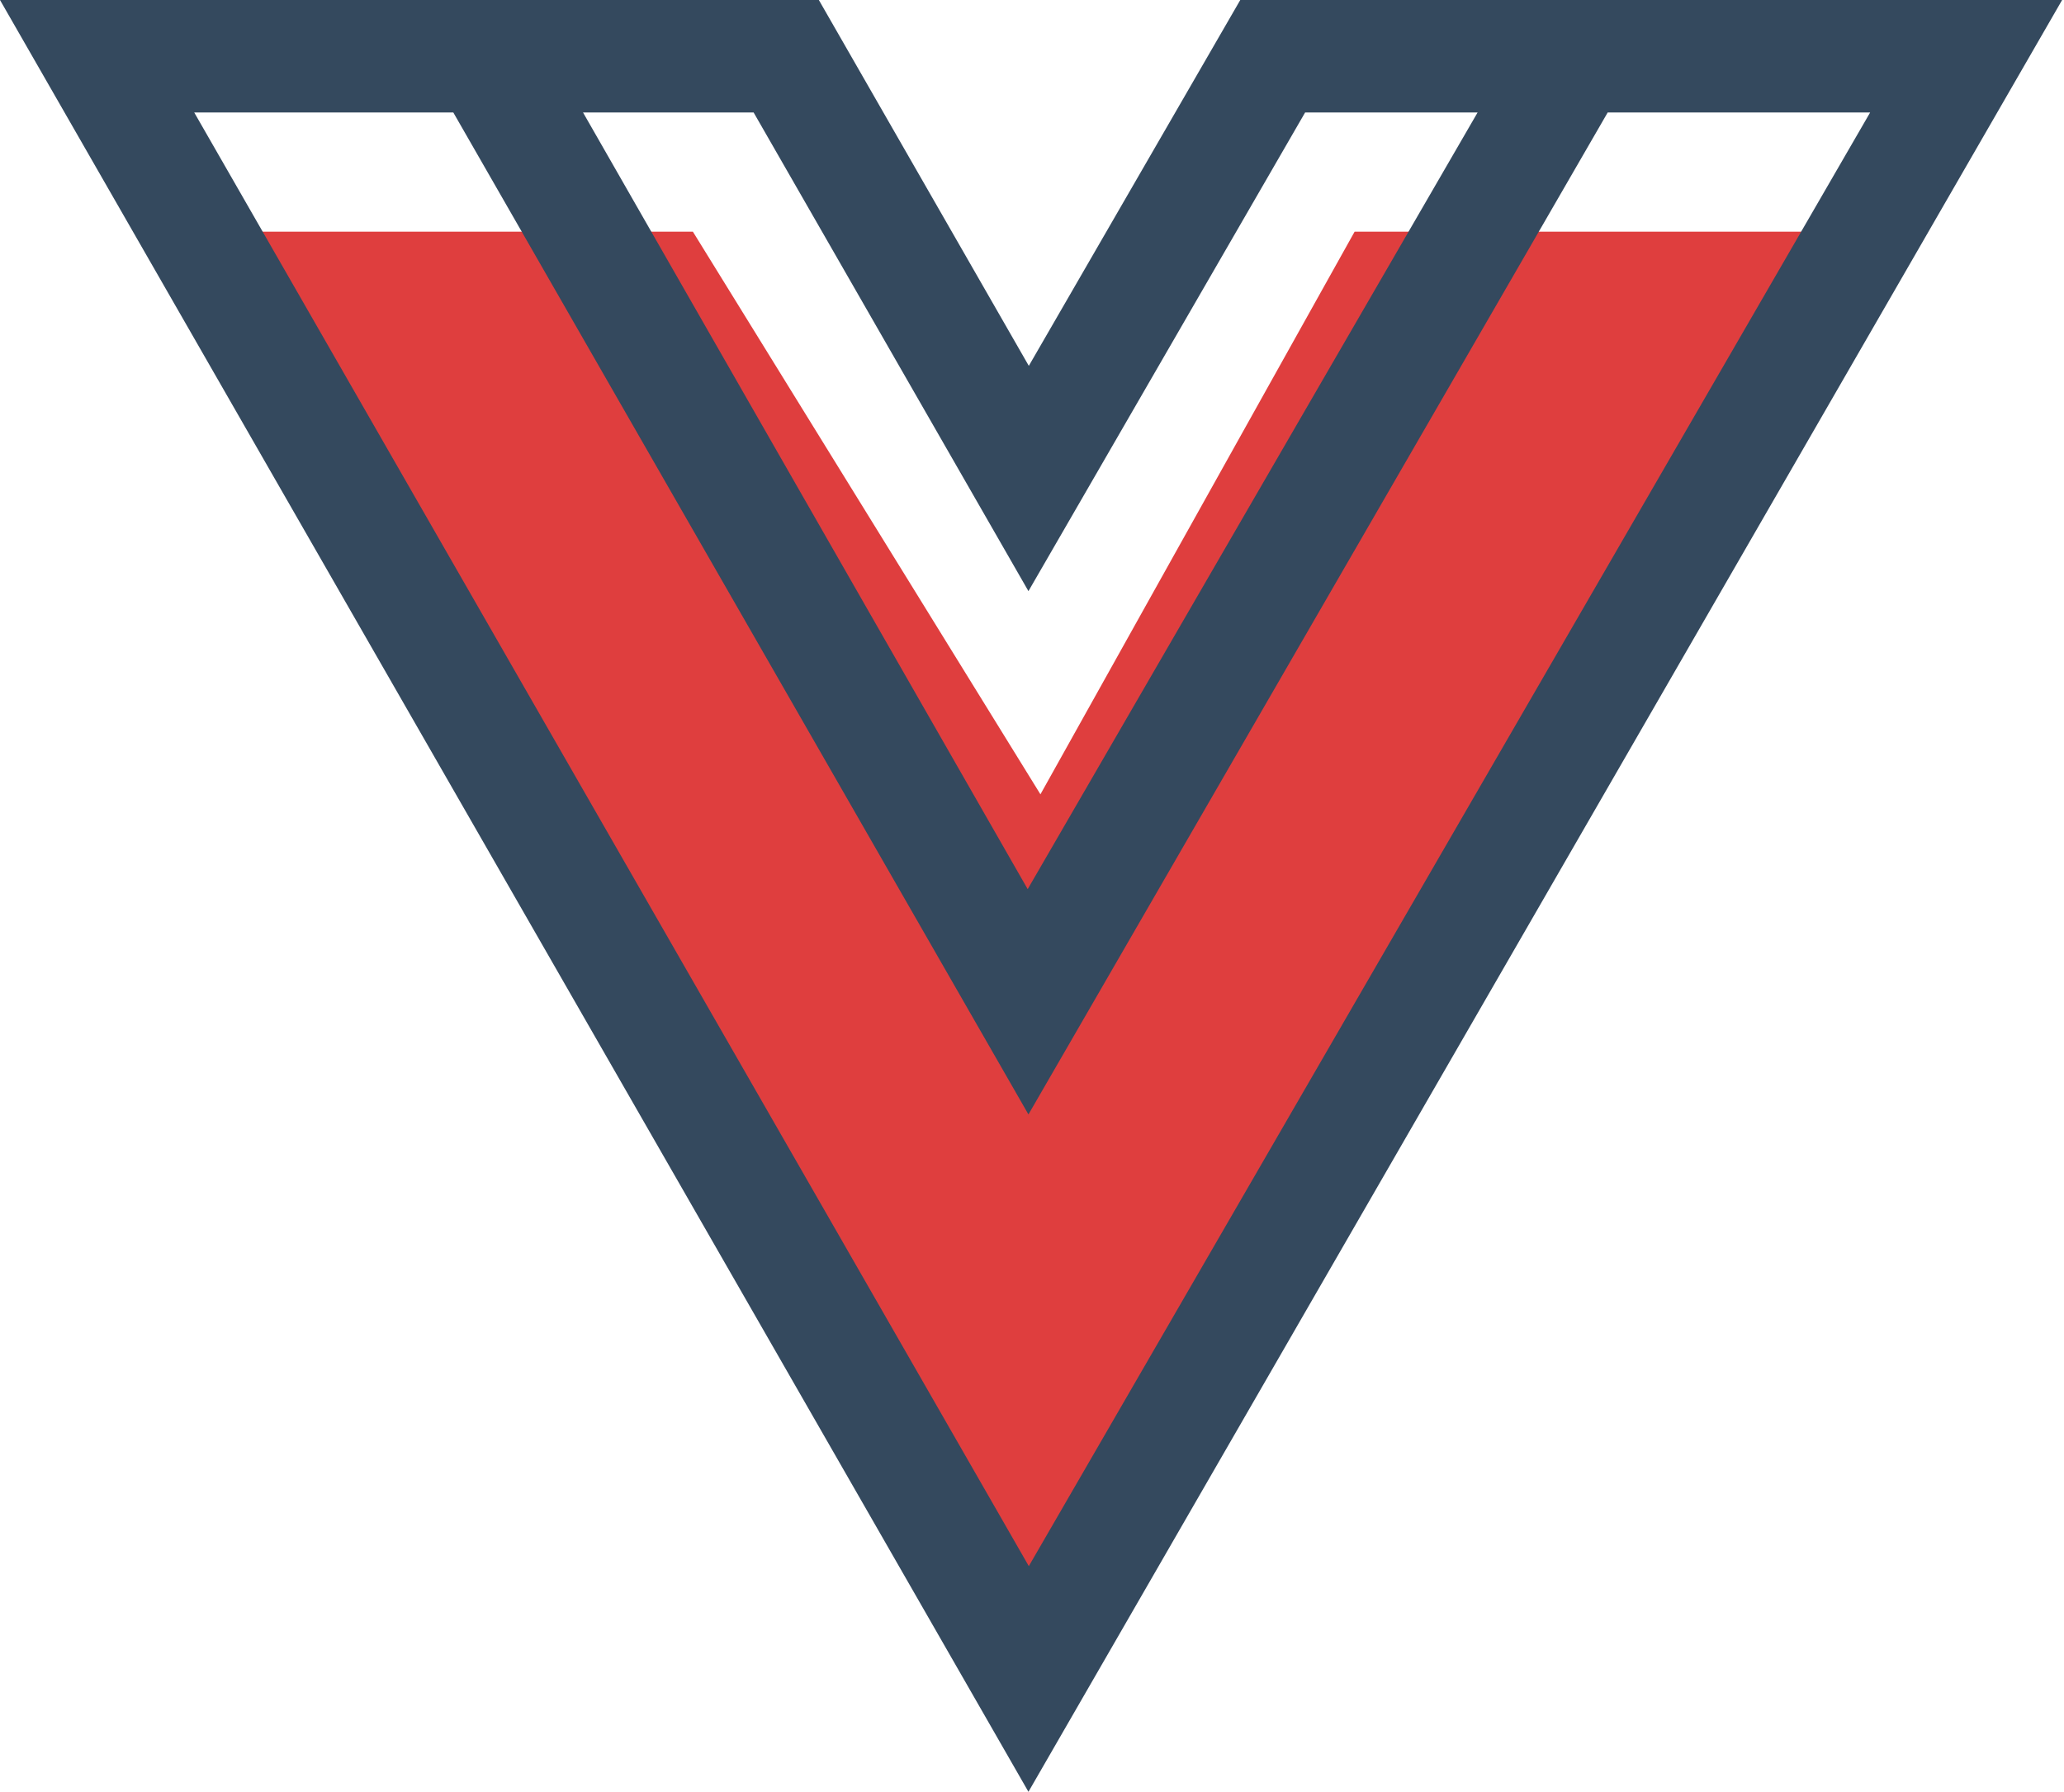 <svg xmlns="http://www.w3.org/2000/svg" viewBox="0 0 55.05 47.8"><defs><style>.cls-1{fill:#DF3E3E;}.cls-2{fill:#34495e;}</style></defs><title>overview_icon_1</title><g id="Layer_2" data-name="Layer 2"><g id="Layer_1-2" data-name="Layer 1"><polygon class="cls-1" points="27.75 21.19 18.48 6.18 4.78 6.18 27.75 42.92 50.89 6.18 36.13 6.18 27.75 21.19"/><path class="cls-2" d="M33.08,0,27.44,9.76,21.84,0H0L27.43,47.8,55,0ZM27.43,15.77,34.81,3h4.6l-12,20.72L15.55,3h4.55ZM5.18,3h6.91L27.43,29.73,42.88,3h7L27.44,41.78Z"/></g></g></svg>